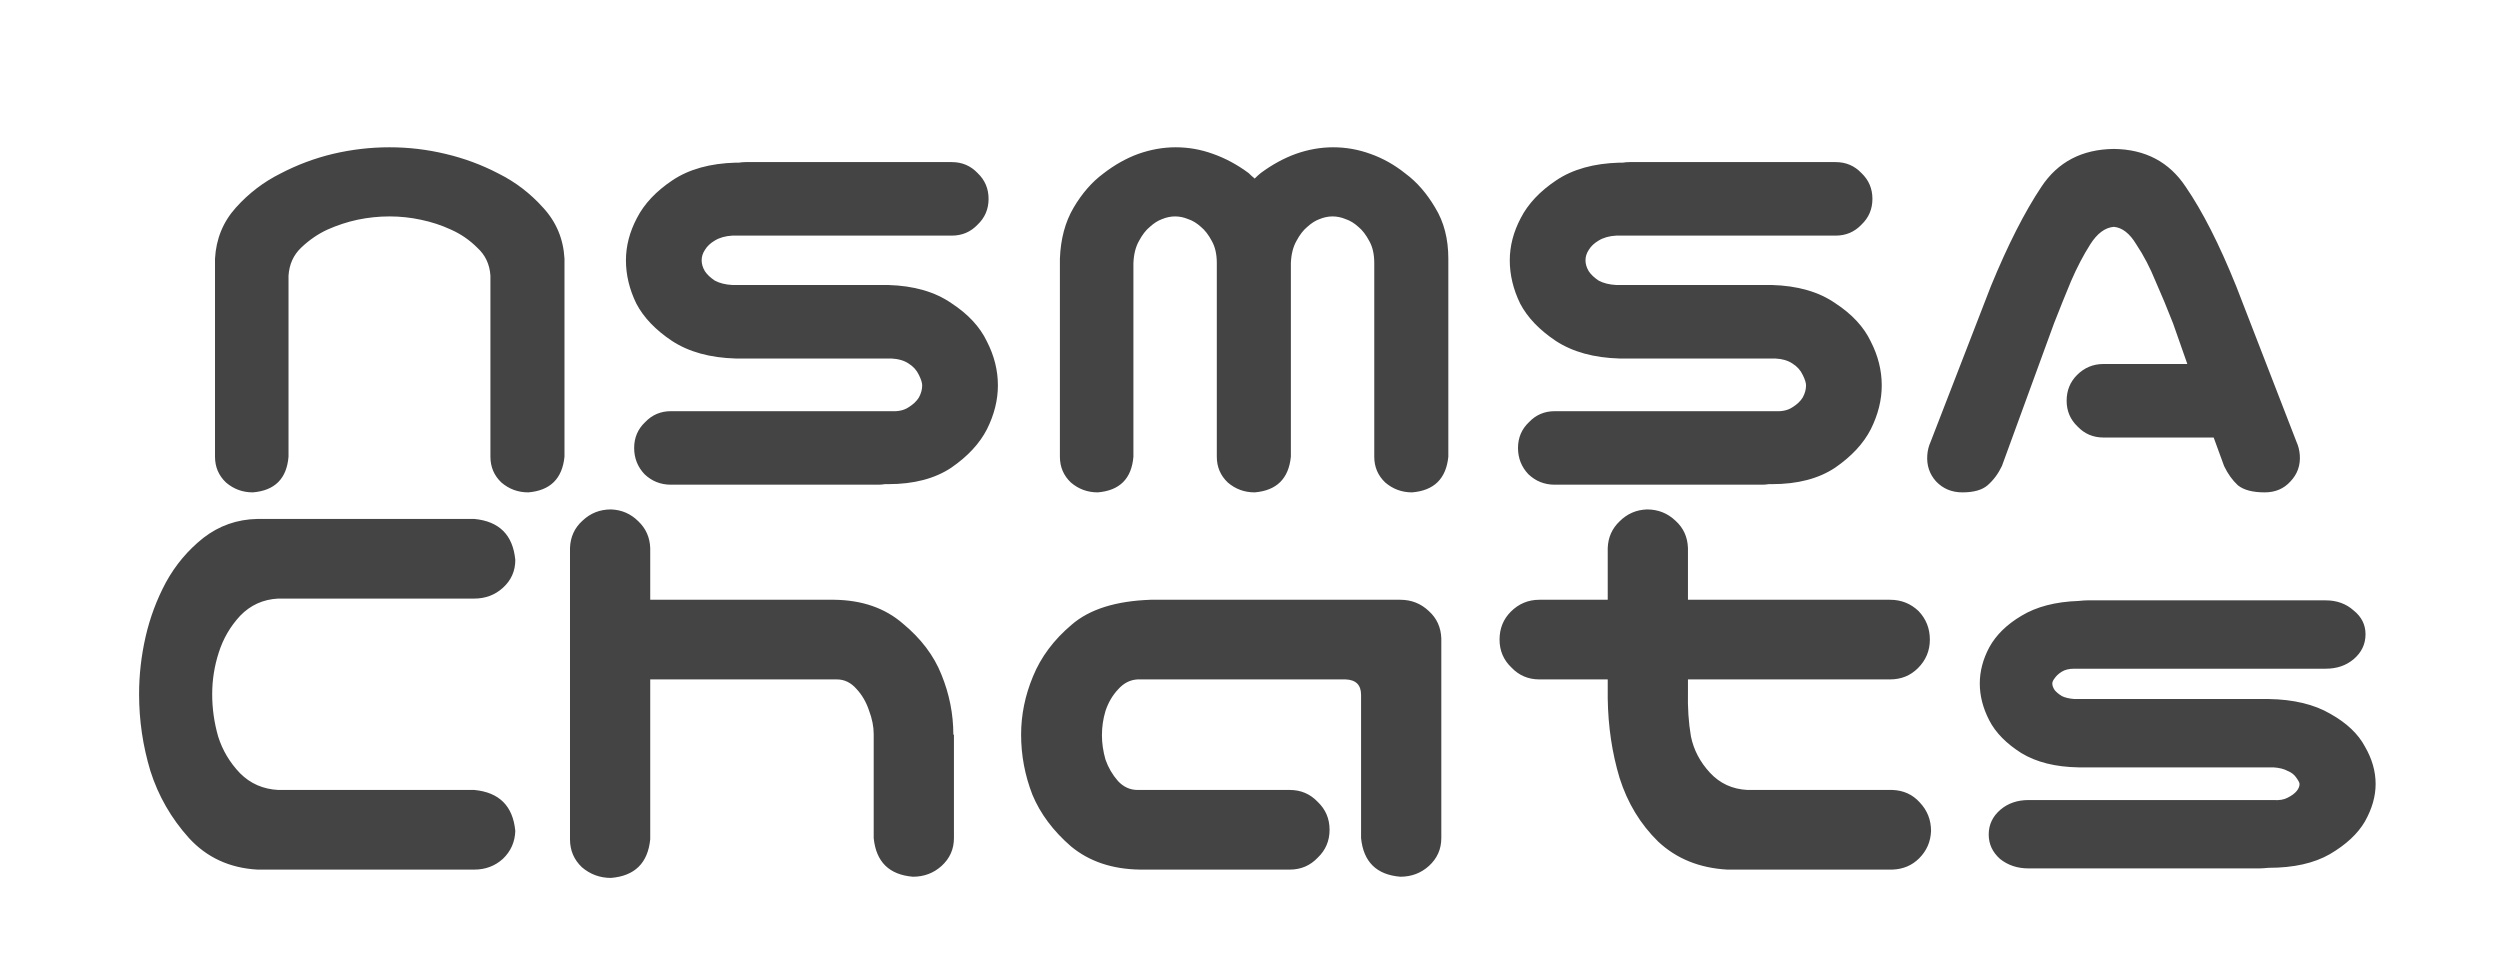 <svg width="267" height="102" viewBox="0 0 267 102" fill="none" xmlns="http://www.w3.org/2000/svg">
<path d="M41.596 15.73C43.627 15.73 45.619 15.965 47.572 16.434C49.565 16.902 51.459 17.605 53.256 18.543C55.053 19.441 56.635 20.652 58.002 22.176C59.408 23.699 60.17 25.516 60.287 27.625V30.086V48.777C60.053 51.121 58.764 52.391 56.42 52.586C55.326 52.586 54.369 52.234 53.549 51.531C52.768 50.789 52.377 49.871 52.377 48.777V29.441C52.299 28.23 51.83 27.234 50.971 26.453C50.15 25.633 49.213 24.988 48.158 24.52C47.143 24.051 46.068 23.699 44.935 23.465C43.842 23.23 42.728 23.113 41.596 23.113C40.463 23.113 39.33 23.23 38.197 23.465C37.103 23.699 36.029 24.051 34.975 24.52C33.959 24.988 33.022 25.633 32.162 26.453C31.342 27.234 30.893 28.23 30.814 29.441V48.777C30.619 51.121 29.35 52.391 27.006 52.586C25.912 52.586 24.955 52.234 24.135 51.531C23.354 50.789 22.963 49.871 22.963 48.777V30.086V27.625C23.08 25.516 23.822 23.699 25.189 22.176C26.557 20.652 28.139 19.441 29.936 18.543C31.732 17.605 33.607 16.902 35.56 16.434C37.553 15.965 39.565 15.73 41.596 15.73ZM105.58 21.238C105.58 22.332 105.189 23.25 104.408 23.992C103.666 24.773 102.748 25.164 101.654 25.164H78.217C77.475 25.203 76.85 25.379 76.342 25.691C75.873 25.965 75.522 26.297 75.287 26.688C75.053 27.039 74.936 27.41 74.936 27.801C74.936 28.191 75.053 28.582 75.287 28.973C75.522 29.324 75.873 29.656 76.342 29.969C76.85 30.242 77.475 30.398 78.217 30.438H94.857C97.592 30.516 99.838 31.16 101.596 32.371C103.393 33.543 104.662 34.91 105.404 36.473C106.186 37.996 106.576 39.559 106.576 41.16C106.576 42.723 106.186 44.285 105.404 45.848C104.623 47.371 103.354 48.738 101.596 49.949C99.838 51.121 97.592 51.707 94.857 51.707H94.506C94.272 51.746 94.037 51.766 93.803 51.766H71.654C70.561 51.766 69.623 51.395 68.842 50.652C68.1 49.871 67.728 48.934 67.728 47.84C67.728 46.746 68.119 45.828 68.9 45.086C69.643 44.305 70.561 43.914 71.654 43.914H95.209C95.951 43.953 96.557 43.816 97.025 43.504C97.533 43.191 97.904 42.84 98.139 42.449C98.373 42.02 98.49 41.59 98.49 41.16C98.49 40.887 98.373 40.516 98.139 40.047C97.904 39.539 97.533 39.129 97.025 38.816C96.557 38.504 95.951 38.328 95.209 38.289H78.568C75.834 38.211 73.568 37.586 71.772 36.414C70.014 35.242 68.744 33.914 67.963 32.43C67.221 30.906 66.85 29.363 66.85 27.801C66.85 26.277 67.24 24.773 68.022 23.289C68.803 21.766 70.072 20.418 71.83 19.246C73.588 18.074 75.834 17.449 78.568 17.371H78.92C79.154 17.332 79.389 17.312 79.623 17.312H101.654C102.748 17.312 103.666 17.703 104.408 18.484C105.189 19.227 105.58 20.145 105.58 21.238ZM125.561 15.73C126.928 15.73 128.256 15.965 129.545 16.434C130.873 16.902 132.143 17.586 133.354 18.484C133.549 18.68 133.764 18.875 133.998 19.07C134.193 18.875 134.408 18.68 134.643 18.484C135.854 17.586 137.104 16.902 138.393 16.434C139.721 15.965 141.049 15.73 142.377 15.73C143.744 15.73 145.072 15.965 146.361 16.434C147.689 16.902 148.939 17.605 150.111 18.543C151.322 19.441 152.377 20.652 153.275 22.176C154.213 23.699 154.682 25.516 154.682 27.625V48.777C154.447 51.121 153.158 52.391 150.814 52.586C149.721 52.586 148.764 52.234 147.943 51.531C147.162 50.789 146.771 49.871 146.771 48.777V28.094C146.771 27.156 146.596 26.375 146.244 25.75C145.893 25.086 145.502 24.578 145.072 24.227C144.643 23.836 144.193 23.562 143.725 23.406C143.256 23.211 142.787 23.113 142.318 23.113C141.85 23.113 141.381 23.211 140.912 23.406C140.482 23.562 140.053 23.836 139.623 24.227C139.193 24.578 138.803 25.086 138.451 25.75C138.1 26.375 137.904 27.156 137.865 28.094V48.777C137.631 51.121 136.342 52.391 133.998 52.586C132.904 52.586 131.947 52.234 131.127 51.531C130.346 50.789 129.955 49.871 129.955 48.777V28.094C129.955 27.156 129.779 26.375 129.428 25.75C129.076 25.086 128.686 24.578 128.256 24.227C127.826 23.836 127.377 23.562 126.908 23.406C126.439 23.211 125.971 23.113 125.502 23.113C125.033 23.113 124.564 23.211 124.096 23.406C123.666 23.562 123.236 23.836 122.807 24.227C122.377 24.578 121.986 25.086 121.635 25.75C121.283 26.375 121.088 27.156 121.049 28.094V48.777C120.854 51.121 119.584 52.391 117.24 52.586C116.146 52.586 115.189 52.234 114.369 51.531C113.588 50.789 113.197 49.871 113.197 48.777V27.625C113.275 25.516 113.764 23.699 114.662 22.176C115.561 20.652 116.615 19.441 117.826 18.543C119.037 17.605 120.287 16.902 121.576 16.434C122.904 15.965 124.232 15.73 125.561 15.73ZM199.975 21.238C199.975 22.332 199.584 23.25 198.803 23.992C198.061 24.773 197.143 25.164 196.049 25.164H172.611C171.869 25.203 171.244 25.379 170.736 25.691C170.268 25.965 169.916 26.297 169.682 26.688C169.447 27.039 169.33 27.41 169.33 27.801C169.33 28.191 169.447 28.582 169.682 28.973C169.916 29.324 170.268 29.656 170.736 29.969C171.244 30.242 171.869 30.398 172.611 30.438H189.252C191.986 30.516 194.232 31.16 195.99 32.371C197.787 33.543 199.057 34.91 199.799 36.473C200.58 37.996 200.971 39.559 200.971 41.16C200.971 42.723 200.58 44.285 199.799 45.848C199.018 47.371 197.748 48.738 195.99 49.949C194.232 51.121 191.986 51.707 189.252 51.707H188.9C188.666 51.746 188.432 51.766 188.197 51.766H166.049C164.955 51.766 164.018 51.395 163.236 50.652C162.494 49.871 162.123 48.934 162.123 47.84C162.123 46.746 162.514 45.828 163.295 45.086C164.037 44.305 164.955 43.914 166.049 43.914H189.604C190.346 43.953 190.951 43.816 191.42 43.504C191.928 43.191 192.299 42.84 192.533 42.449C192.768 42.02 192.885 41.59 192.885 41.16C192.885 40.887 192.768 40.516 192.533 40.047C192.299 39.539 191.928 39.129 191.42 38.816C190.951 38.504 190.346 38.328 189.604 38.289H172.963C170.229 38.211 167.963 37.586 166.166 36.414C164.408 35.242 163.139 33.914 162.357 32.43C161.615 30.906 161.244 29.363 161.244 27.801C161.244 26.277 161.635 24.773 162.416 23.289C163.197 21.766 164.467 20.418 166.225 19.246C167.982 18.074 170.229 17.449 172.963 17.371H173.314C173.549 17.332 173.783 17.312 174.018 17.312H196.049C197.143 17.312 198.061 17.703 198.803 18.484C199.584 19.227 199.975 20.145 199.975 21.238ZM220.717 42.801C220.717 41.707 221.088 40.789 221.83 40.047C222.611 39.266 223.549 38.875 224.643 38.875H233.607L232.084 34.539C231.459 32.938 230.834 31.434 230.209 30.027C229.623 28.582 228.939 27.273 228.158 26.102C227.455 24.93 226.654 24.305 225.756 24.227C224.818 24.305 223.979 24.93 223.236 26.102C222.494 27.273 221.811 28.582 221.186 30.027C220.6 31.434 219.994 32.938 219.369 34.539L213.803 49.773C213.412 50.594 212.904 51.277 212.279 51.824C211.693 52.332 210.795 52.586 209.584 52.586C208.451 52.586 207.514 52.195 206.771 51.414C206.068 50.633 205.756 49.695 205.834 48.602C205.873 48.094 205.99 47.625 206.186 47.195L212.631 30.555C214.428 26.18 216.225 22.645 218.021 19.949C219.779 17.293 222.357 15.945 225.756 15.906C229.115 15.945 231.674 17.293 233.432 19.949C235.229 22.566 237.025 26.102 238.822 30.555L245.268 47.195C245.463 47.625 245.58 48.094 245.619 48.602C245.697 49.695 245.365 50.633 244.623 51.414C243.92 52.195 243.002 52.586 241.869 52.586C240.58 52.586 239.623 52.332 238.998 51.824C238.412 51.277 237.924 50.594 237.533 49.773L236.42 46.727H224.643C223.549 46.727 222.631 46.336 221.889 45.555C221.107 44.812 220.717 43.895 220.717 42.801Z" fill="#444444"/>
<path d="M29.708 63.928C28.1 64.012 26.746 64.626 25.645 65.769C24.588 66.911 23.826 68.223 23.36 69.704C22.895 71.143 22.662 72.624 22.662 74.147C22.662 75.671 22.874 77.173 23.297 78.654C23.762 80.135 24.545 81.447 25.645 82.59C26.746 83.69 28.1 84.283 29.708 84.367H50.655C53.321 84.621 54.781 86.081 55.035 88.747C54.993 89.932 54.548 90.926 53.702 91.731C52.856 92.492 51.84 92.873 50.655 92.873H30.406H27.486C24.524 92.704 22.091 91.582 20.186 89.509C18.282 87.393 16.907 85.002 16.061 82.336C15.257 79.67 14.854 76.94 14.854 74.147C14.854 72.074 15.087 70.022 15.553 67.99C16.018 65.959 16.738 64.034 17.711 62.214C18.727 60.352 20.06 58.765 21.71 57.453C23.403 56.141 25.328 55.464 27.486 55.422H28.692H50.655C53.321 55.676 54.781 57.136 55.035 59.802C55.035 60.987 54.591 61.981 53.702 62.785C52.856 63.547 51.84 63.928 50.655 63.928H29.708ZM65.255 54.406C66.397 54.449 67.371 54.872 68.175 55.676C68.979 56.438 69.402 57.39 69.444 58.532V64.055H89.122C92.084 64.097 94.518 64.943 96.422 66.594C98.368 68.202 99.744 70.022 100.548 72.053C101.394 74.126 101.817 76.263 101.817 78.464H101.881V89.509C101.881 90.694 101.437 91.688 100.548 92.492C99.701 93.254 98.686 93.635 97.501 93.635C94.962 93.423 93.565 92.048 93.311 89.509V78.4C93.311 77.596 93.142 76.75 92.804 75.861C92.507 74.973 92.063 74.211 91.471 73.576C90.878 72.899 90.18 72.561 89.376 72.561H69.444V89.636C69.19 92.175 67.794 93.55 65.255 93.762C64.07 93.762 63.033 93.381 62.145 92.619C61.298 91.815 60.875 90.821 60.875 89.636V58.532C60.917 57.347 61.362 56.374 62.208 55.612C63.054 54.808 64.07 54.406 65.255 54.406ZM145.362 89.509V74.211C145.362 73.153 144.812 72.603 143.712 72.561H121.495C120.691 72.603 119.993 72.963 119.4 73.64C118.808 74.274 118.364 75.036 118.067 75.925C117.813 76.771 117.687 77.639 117.687 78.527C117.687 79.374 117.813 80.241 118.067 81.13C118.364 81.976 118.808 82.738 119.4 83.415C119.993 84.05 120.691 84.367 121.495 84.367H137.745C138.93 84.367 139.924 84.79 140.729 85.637C141.575 86.441 141.998 87.435 141.998 88.62C141.998 89.805 141.575 90.799 140.729 91.603C139.924 92.45 138.93 92.873 137.745 92.873H121.749C118.787 92.831 116.332 92.005 114.386 90.397C112.481 88.747 111.106 86.906 110.26 84.875C109.456 82.801 109.054 80.664 109.054 78.464C109.054 76.348 109.477 74.274 110.323 72.243C111.17 70.17 112.545 68.329 114.449 66.721C116.354 65.07 119.168 64.182 122.892 64.055H149.552C150.737 64.055 151.752 64.457 152.599 65.261C153.445 66.022 153.889 66.996 153.932 68.181V89.509C153.932 90.694 153.487 91.688 152.599 92.492C151.752 93.254 150.737 93.635 149.552 93.635C147.013 93.423 145.616 92.048 145.362 89.509ZM175.895 54.406C177.079 54.406 178.095 54.808 178.941 55.612C179.788 56.374 180.232 57.347 180.274 58.532V64.055H201.856C203.041 64.055 204.057 64.457 204.903 65.261C205.707 66.107 206.109 67.123 206.109 68.308C206.109 69.493 205.686 70.508 204.84 71.355C204.036 72.159 203.041 72.561 201.856 72.561H180.274V73.83C180.232 75.565 180.338 77.173 180.592 78.654C180.888 80.093 181.565 81.384 182.623 82.526C183.681 83.669 185.014 84.283 186.622 84.367H202.11C203.295 84.409 204.269 84.854 205.03 85.7C205.834 86.546 206.236 87.562 206.236 88.747C206.194 89.89 205.771 90.863 204.967 91.667C204.205 92.429 203.253 92.831 202.11 92.873H184.464C181.502 92.704 179.047 91.709 177.101 89.89C175.196 88.028 173.821 85.764 172.975 83.098C172.171 80.432 171.747 77.596 171.705 74.592V72.561H164.405C163.22 72.561 162.226 72.137 161.422 71.291C160.576 70.487 160.152 69.493 160.152 68.308C160.152 67.123 160.554 66.128 161.358 65.324C162.205 64.478 163.22 64.055 164.405 64.055H171.705V58.532C171.747 57.39 172.171 56.438 172.975 55.676C173.779 54.872 174.752 54.449 175.895 54.406ZM252.638 67.736C252.638 68.794 252.215 69.683 251.368 70.402C250.564 71.079 249.57 71.418 248.385 71.418H221.534C220.984 71.418 220.54 71.524 220.201 71.735C219.863 71.947 219.609 72.18 219.439 72.434C219.27 72.645 219.186 72.836 219.186 73.005C219.186 73.216 219.27 73.449 219.439 73.703C219.609 73.915 219.863 74.126 220.201 74.338C220.54 74.507 220.984 74.613 221.534 74.655H242.291C244.957 74.698 247.158 75.227 248.893 76.242C250.628 77.216 251.855 78.379 252.574 79.733C253.336 81.045 253.717 82.378 253.717 83.732C253.717 85.044 253.336 86.377 252.574 87.731C251.812 89.043 250.564 90.207 248.829 91.223C247.136 92.196 244.957 92.683 242.291 92.683C241.826 92.725 241.487 92.746 241.275 92.746H216.646C215.462 92.746 214.446 92.408 213.6 91.731C212.796 91.011 212.394 90.144 212.394 89.128C212.394 88.07 212.817 87.181 213.663 86.462C214.467 85.785 215.462 85.446 216.646 85.446H242.799C243.434 85.489 243.941 85.404 244.322 85.192C244.745 84.981 245.063 84.748 245.274 84.494C245.486 84.24 245.592 83.986 245.592 83.732C245.592 83.606 245.486 83.394 245.274 83.098C245.063 82.759 244.745 82.505 244.322 82.336C243.941 82.124 243.434 81.997 242.799 81.955H221.979C219.524 81.913 217.493 81.405 215.885 80.432C214.277 79.416 213.134 78.252 212.457 76.94C211.78 75.629 211.441 74.317 211.441 73.005C211.441 71.693 211.78 70.402 212.457 69.133C213.176 67.821 214.319 66.7 215.885 65.769C217.493 64.795 219.524 64.266 221.979 64.182C222.402 64.139 222.719 64.118 222.931 64.118H248.385C249.57 64.118 250.564 64.478 251.368 65.197C252.215 65.874 252.638 66.721 252.638 67.736Z" fill="#444444"/>
</svg>
